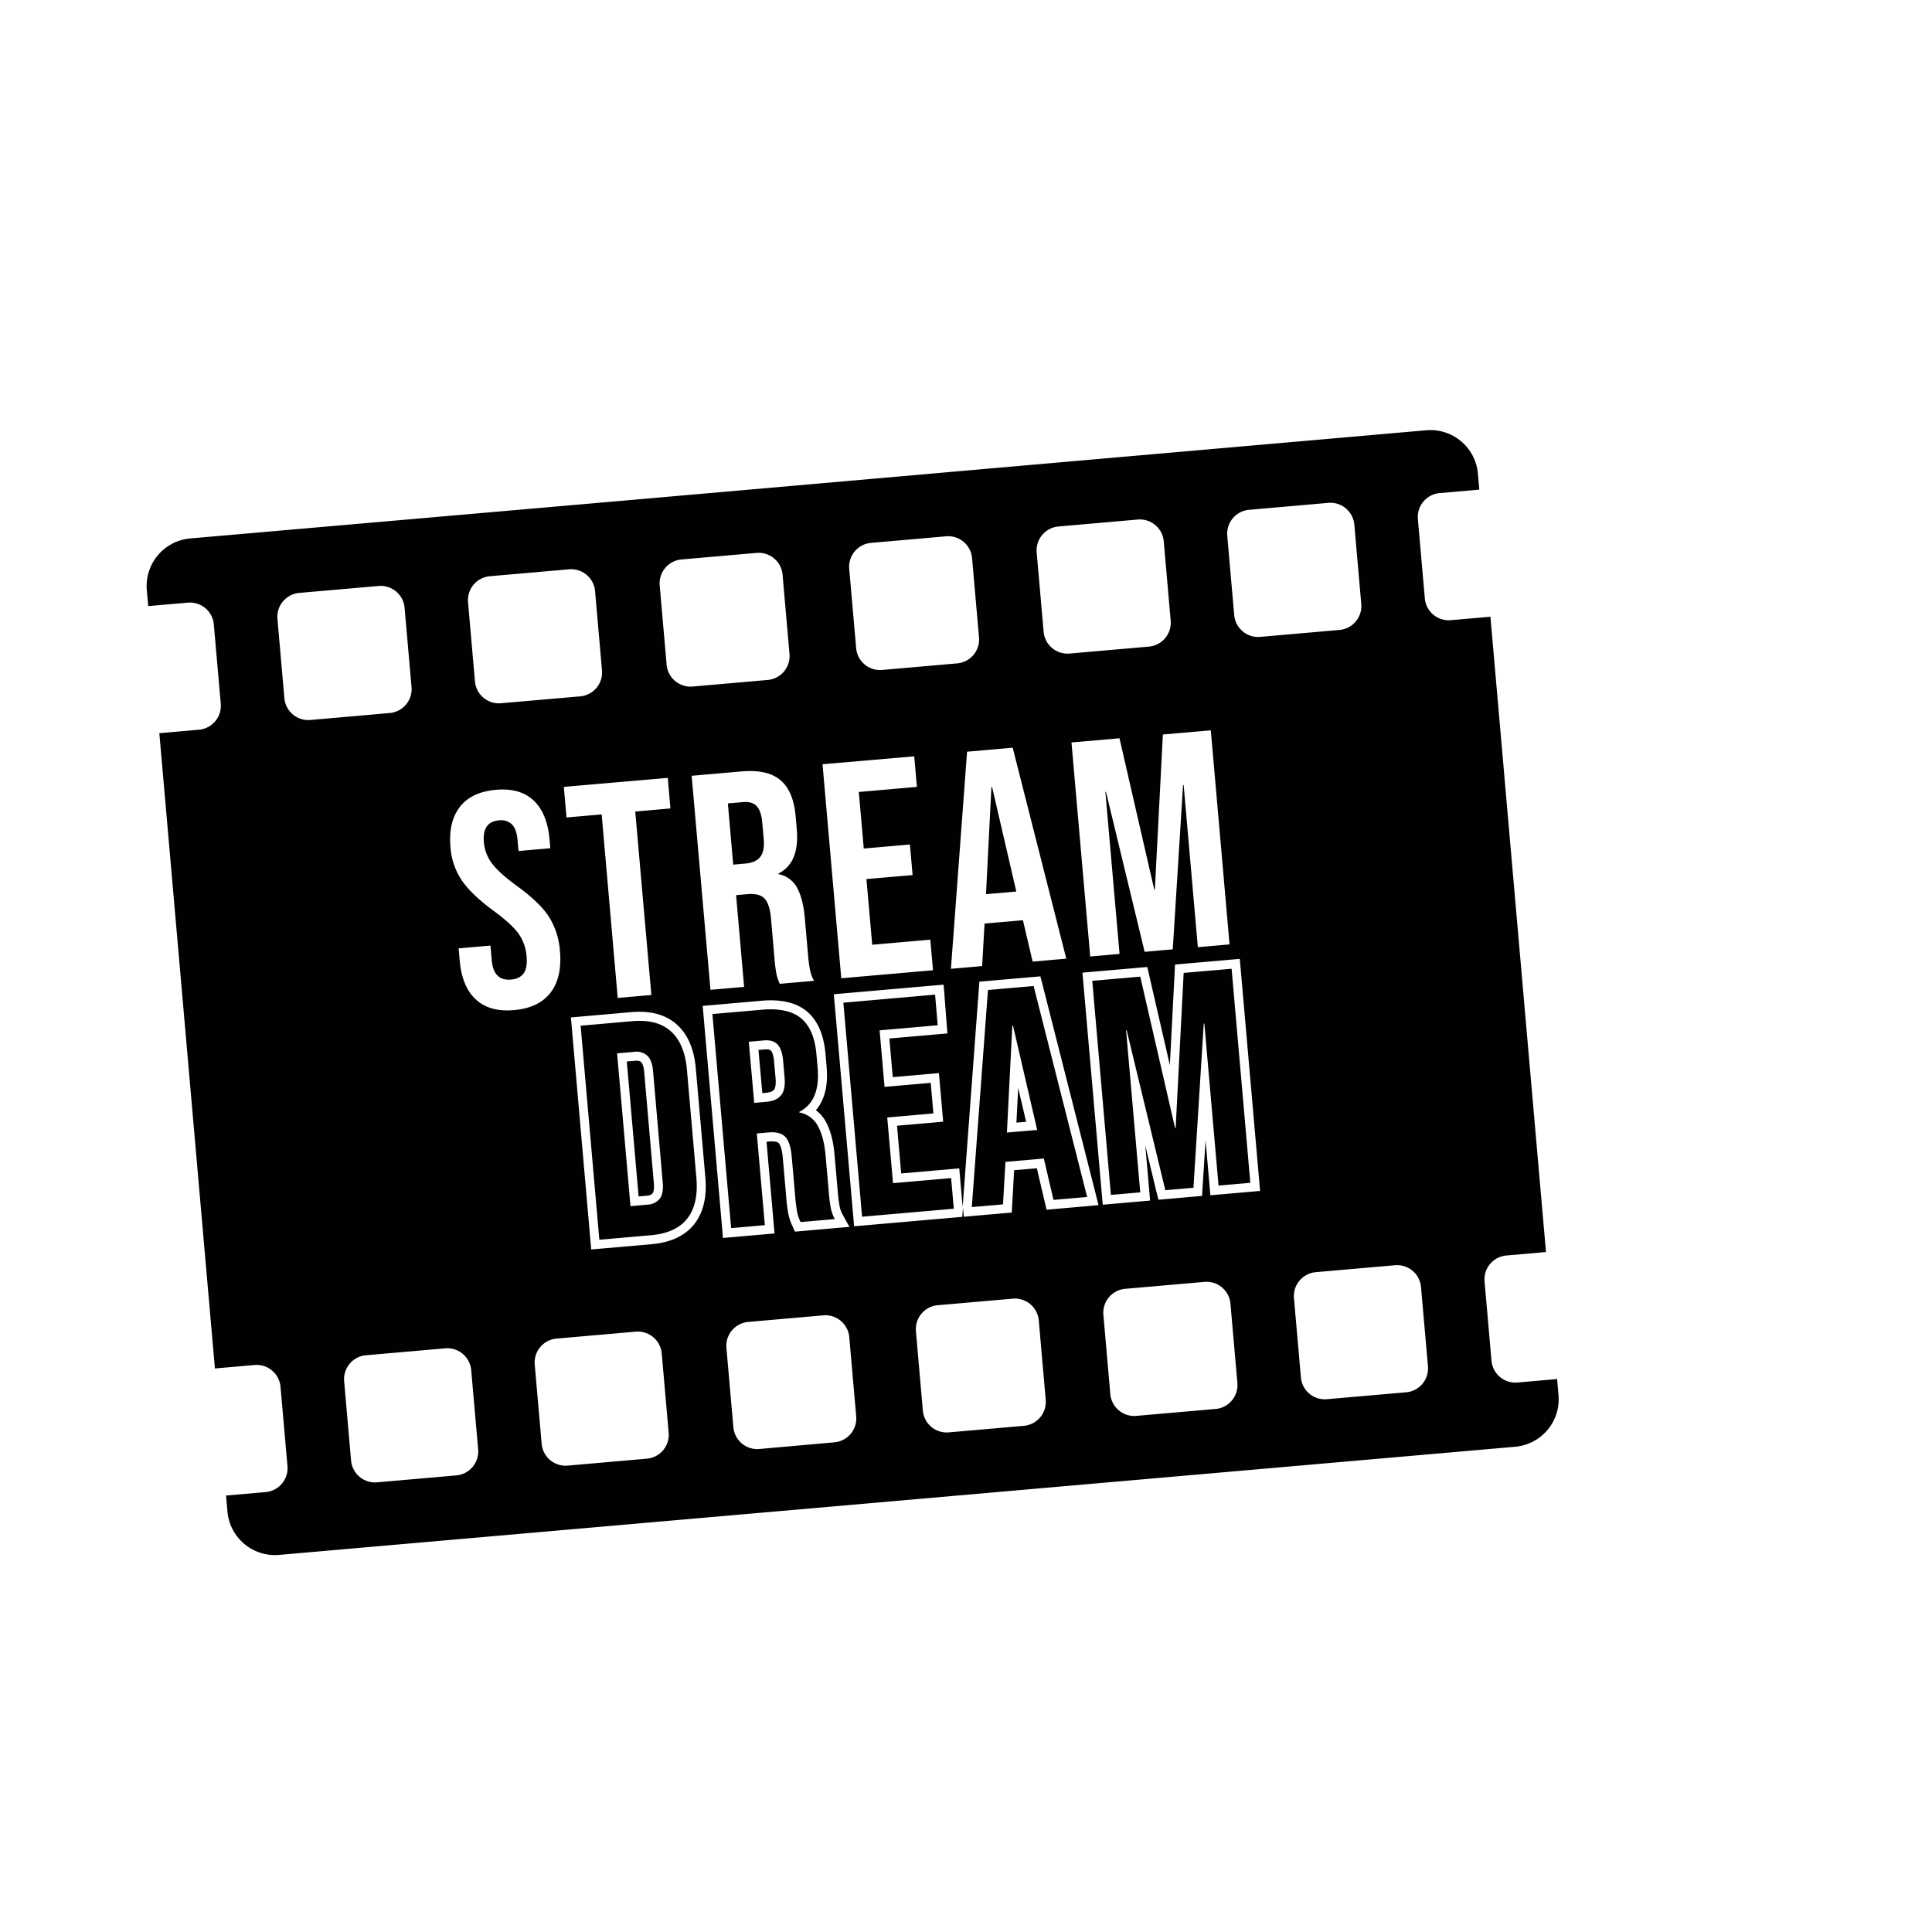 <svg id="Layer_1" data-name="Layer 1" xmlns="http://www.w3.org/2000/svg" viewBox="0 0 1000 1000"><defs><style>.cls-1{fill:#010101;}</style></defs><path class="cls-1" d="M513.51,407.4l-.32,0-2.8,55.43,15.66-1.37Zm0,0-.32,0-2.8,55.43,15.66-1.37ZM395.3,434.32l-.75-8.54q-.53-6-2.89-8.52c-1.58-1.67-3.91-2.37-7-2.1l-7.92.69,2.77,31.65,6.33-.55c3.48-.31,6-1.43,7.6-3.38S395.67,438.54,395.3,434.32ZM513.51,407.4l-.32,0-2.8,55.43,15.66-1.37ZM395.3,434.32l-.75-8.54q-.53-6-2.89-8.52c-1.58-1.67-3.91-2.37-7-2.1l-7.92.69,2.77,31.65,6.33-.55c3.48-.31,6-1.43,7.6-3.38S395.67,438.54,395.3,434.32ZM513.51,407.4l-.32,0-2.8,55.43,15.66-1.37Zm-175.1,205-5-57.61c-.32-3.61-1.26-4.74-1.53-5s-1-.92-3.2-.73l-4.21.37,6.11,69.8,4.2-.36c2.21-.2,2.8-1,3-1.28S338.73,616,338.41,612.4Zm0,0-5-57.61c-.32-3.61-1.26-4.74-1.53-5s-1-.92-3.2-.73l-4.21.37,6.11,69.8,4.2-.36c2.21-.2,2.8-1,3-1.28S338.73,616,338.41,612.4Zm0,0-5-57.61c-.32-3.61-1.26-4.74-1.53-5s-1-.92-3.2-.73l-4.21.37,6.11,69.8,4.2-.36c2.21-.2,2.8-1,3-1.28S338.73,616,338.41,612.4Zm0,0-5-57.61c-.32-3.61-1.26-4.74-1.53-5s-1-.92-3.2-.73l-4.21.37,6.11,69.8,4.2-.36c2.21-.2,2.8-1,3-1.28S338.73,616,338.41,612.4Zm0,0-5-57.61c-.32-3.61-1.26-4.74-1.53-5s-1-.92-3.2-.73l-4.21.37,6.11,69.8,4.2-.36c2.21-.2,2.8-1,3-1.28S338.73,616,338.41,612.4Zm0,0-5-57.61c-.32-3.61-1.26-4.74-1.53-5s-1-.92-3.2-.73l-4.21.37,6.11,69.8,4.2-.36c2.21-.2,2.8-1,3-1.28S338.73,616,338.41,612.4Zm22-2.72-4.9-56q-1.17-13.44-8.28-19.85t-20.07-5.26l-26.59,2.33,9.69,110.78,26.59-2.32q13-1.14,18.86-8.67T360.41,609.68ZM341.5,620.42a8.44,8.44,0,0,1-6.35,3.11l-8.86.77-6.93-79.13,8.87-.77a8.42,8.42,0,0,1,6.79,2c1.67,1.55,2.68,4.23,3,8l5,57.61Q343.56,617.69,341.5,620.42Zm-8.13-65.63c-.32-3.61-1.26-4.74-1.53-5s-1-.92-3.2-.73l-4.21.37,6.11,69.8,4.2-.36c2.21-.2,2.8-1,3-1.28s1-1.57.64-5.19Zm5,57.61-5-57.61c-.32-3.61-1.26-4.74-1.53-5s-1-.92-3.2-.73l-4.21.37,6.11,69.8,4.2-.36c2.21-.2,2.8-1,3-1.28S338.73,616,338.41,612.4Zm0,0-5-57.61c-.32-3.61-1.26-4.74-1.53-5s-1-.92-3.2-.73l-4.21.37,6.11,69.8,4.2-.36c2.21-.2,2.8-1,3-1.28S338.73,616,338.41,612.4Zm0,0-5-57.61c-.32-3.61-1.26-4.74-1.53-5s-1-.92-3.2-.73l-4.21.37,6.11,69.8,4.2-.36c2.21-.2,2.8-1,3-1.28S338.73,616,338.41,612.4Zm0,0-5-57.61c-.32-3.61-1.26-4.74-1.53-5s-1-.92-3.2-.73l-4.21.37,6.11,69.8,4.2-.36c2.21-.2,2.8-1,3-1.28S338.73,616,338.41,612.4Zm0,0-5-57.61c-.32-3.61-1.26-4.74-1.53-5s-1-.92-3.2-.73l-4.21.37,6.11,69.8,4.2-.36c2.21-.2,2.8-1,3-1.28S338.73,616,338.41,612.4Zm0,0-5-57.61c-.32-3.61-1.26-4.74-1.53-5s-1-.92-3.2-.73l-4.21.37,6.11,69.8,4.2-.36c2.21-.2,2.8-1,3-1.28S338.73,616,338.41,612.4ZM395.3,434.32l-.75-8.54q-.53-6-2.89-8.52c-1.58-1.67-3.91-2.37-7-2.1l-7.92.69,2.77,31.65,6.33-.55c3.48-.31,6-1.43,7.6-3.38S395.67,438.54,395.3,434.32ZM513.51,407.4l-.32,0-2.8,55.43,15.66-1.37Zm-175.1,205-5-57.61c-.32-3.61-1.26-4.74-1.53-5s-1-.92-3.2-.73l-4.21.37,6.11,69.8,4.2-.36c2.21-.2,2.8-1,3-1.28S338.73,616,338.41,612.4Zm0,0-5-57.61c-.32-3.61-1.26-4.74-1.53-5s-1-.92-3.2-.73l-4.21.37,6.11,69.8,4.2-.36c2.21-.2,2.8-1,3-1.28S338.73,616,338.41,612.4Zm0,0-5-57.61c-.32-3.61-1.26-4.74-1.53-5s-1-.92-3.2-.73l-4.21.37,6.11,69.8,4.2-.36c2.21-.2,2.8-1,3-1.28S338.73,616,338.41,612.4Zm0,0-5-57.61c-.32-3.61-1.26-4.74-1.53-5s-1-.92-3.2-.73l-4.21.37,6.11,69.8,4.2-.36c2.21-.2,2.8-1,3-1.28S338.73,616,338.41,612.4Zm0,0-5-57.61c-.32-3.61-1.26-4.74-1.53-5s-1-.92-3.2-.73l-4.21.37,6.11,69.8,4.2-.36c2.21-.2,2.8-1,3-1.28S338.73,616,338.41,612.4Zm0,0-5-57.61c-.32-3.61-1.26-4.74-1.53-5s-1-.92-3.2-.73l-4.21.37,6.11,69.8,4.2-.36c2.21-.2,2.8-1,3-1.28S338.73,616,338.41,612.4Zm22-2.72-4.9-56q-1.17-13.44-8.28-19.85t-20.07-5.26l-26.59,2.33,9.69,110.78,26.59-2.32q13-1.14,18.86-8.67T360.41,609.68ZM341.5,620.42a8.44,8.44,0,0,1-6.35,3.11l-8.86.77-6.93-79.13,8.87-.77a8.42,8.42,0,0,1,6.79,2c1.67,1.55,2.68,4.23,3,8l5,57.61Q343.56,617.69,341.5,620.42Zm-8.13-65.63c-.32-3.61-1.26-4.74-1.53-5s-1-.92-3.2-.73l-4.21.37,6.11,69.8,4.2-.36c2.21-.2,2.8-1,3-1.28s1-1.57.64-5.19Zm5,57.61-5-57.61c-.32-3.61-1.26-4.74-1.53-5s-1-.92-3.2-.73l-4.21.37,6.11,69.8,4.2-.36c2.21-.2,2.8-1,3-1.28S338.73,616,338.41,612.4Zm0,0-5-57.61c-.32-3.61-1.26-4.74-1.53-5s-1-.92-3.2-.73l-4.21.37,6.11,69.8,4.2-.36c2.21-.2,2.8-1,3-1.28S338.73,616,338.41,612.4Zm0,0-5-57.61c-.32-3.61-1.26-4.74-1.53-5s-1-.92-3.2-.73l-4.21.37,6.11,69.8,4.2-.36c2.21-.2,2.8-1,3-1.28S338.73,616,338.41,612.4Zm0,0-5-57.61c-.32-3.61-1.26-4.74-1.53-5s-1-.92-3.2-.73l-4.21.37,6.11,69.8,4.2-.36c2.21-.2,2.8-1,3-1.28S338.73,616,338.41,612.4Zm0,0-5-57.61c-.32-3.61-1.26-4.74-1.53-5s-1-.92-3.2-.73l-4.21.37,6.11,69.8,4.2-.36c2.21-.2,2.8-1,3-1.28S338.73,616,338.41,612.4Zm0,0-5-57.61c-.32-3.61-1.26-4.74-1.53-5s-1-.92-3.2-.73l-4.21.37,6.11,69.8,4.2-.36c2.21-.2,2.8-1,3-1.28S338.73,616,338.41,612.4ZM395.3,434.32l-.75-8.54q-.53-6-2.89-8.52c-1.58-1.67-3.91-2.37-7-2.1l-7.92.69,2.77,31.65,6.33-.55c3.48-.31,6-1.43,7.6-3.38S395.67,438.54,395.3,434.32ZM513.51,407.4l-.32,0-2.8,55.43,15.66-1.37Zm-175.1,205-5-57.61c-.32-3.61-1.26-4.74-1.53-5s-1-.92-3.2-.73l-4.21.37,6.11,69.8,4.2-.36c2.21-.2,2.8-1,3-1.28S338.73,616,338.41,612.4Zm0,0-5-57.61c-.32-3.61-1.26-4.74-1.53-5s-1-.92-3.2-.73l-4.21.37,6.11,69.8,4.2-.36c2.21-.2,2.8-1,3-1.28S338.73,616,338.41,612.4Zm0,0-5-57.61c-.32-3.61-1.26-4.74-1.53-5s-1-.92-3.2-.73l-4.21.37,6.11,69.8,4.2-.36c2.21-.2,2.8-1,3-1.28S338.73,616,338.41,612.4Zm0,0-5-57.61c-.32-3.61-1.26-4.74-1.53-5s-1-.92-3.2-.73l-4.21.37,6.11,69.8,4.2-.36c2.21-.2,2.8-1,3-1.28S338.73,616,338.41,612.4Zm0,0-5-57.61c-.32-3.61-1.26-4.74-1.53-5s-1-.92-3.2-.73l-4.21.37,6.11,69.8,4.2-.36c2.21-.2,2.8-1,3-1.28S338.73,616,338.41,612.4Zm0,0-5-57.61c-.32-3.61-1.26-4.74-1.53-5s-1-.92-3.2-.73l-4.21.37,6.11,69.8,4.2-.36c2.21-.2,2.8-1,3-1.28S338.73,616,338.41,612.4Zm22-2.72-4.9-56q-1.17-13.44-8.28-19.85t-20.07-5.26l-26.59,2.33,9.69,110.78,26.59-2.32q13-1.14,18.86-8.67T360.41,609.68ZM341.5,620.42a8.44,8.44,0,0,1-6.35,3.11l-8.86.77-6.93-79.13,8.87-.77a8.42,8.42,0,0,1,6.79,2c1.67,1.55,2.68,4.23,3,8l5,57.61Q343.56,617.69,341.5,620.42Zm-8.13-65.63c-.32-3.61-1.26-4.74-1.53-5s-1-.92-3.2-.73l-4.21.37,6.11,69.8,4.2-.36c2.21-.2,2.8-1,3-1.28s1-1.57.64-5.19Zm5,57.61-5-57.61c-.32-3.61-1.26-4.74-1.53-5s-1-.92-3.2-.73l-4.21.37,6.11,69.8,4.2-.36c2.21-.2,2.8-1,3-1.28S338.73,616,338.41,612.4Zm0,0-5-57.61c-.32-3.61-1.26-4.74-1.53-5s-1-.92-3.2-.73l-4.21.37,6.11,69.8,4.2-.36c2.21-.2,2.8-1,3-1.28S338.73,616,338.41,612.4Zm0,0-5-57.61c-.32-3.61-1.26-4.74-1.53-5s-1-.92-3.2-.73l-4.21.37,6.11,69.8,4.2-.36c2.21-.2,2.8-1,3-1.28S338.73,616,338.41,612.4Zm0,0-5-57.61c-.32-3.61-1.26-4.74-1.53-5s-1-.92-3.2-.73l-4.21.37,6.11,69.8,4.2-.36c2.21-.2,2.8-1,3-1.28S338.73,616,338.41,612.4ZM395.3,434.32l-.75-8.54q-.53-6-2.89-8.52c-1.58-1.67-3.91-2.37-7-2.1l-7.92.69,2.77,31.65,6.33-.55c3.48-.31,6-1.43,7.6-3.38S395.67,438.54,395.3,434.32Zm6.13,123.77-.75-8.55c-.35-4.07-1.34-5.4-1.63-5.71-.54-.57-1.6-.79-3.15-.65l-3.26.28,2,22.33,1.67-.15c2.15-.19,3.63-.75,4.37-1.67C401,563.54,401.78,562.1,401.43,558.09ZM513.51,407.4l-.32,0-2.8,55.43,15.66-1.37Zm-175.1,205-5-57.61c-.32-3.61-1.26-4.74-1.53-5s-1-.92-3.2-.73l-4.21.37,6.11,69.8,4.2-.36c2.21-.2,2.8-1,3-1.28S338.73,616,338.41,612.4Zm0,0-5-57.61c-.32-3.61-1.26-4.74-1.53-5s-1-.92-3.2-.73l-4.21.37,6.11,69.8,4.2-.36c2.21-.2,2.8-1,3-1.28S338.73,616,338.41,612.4Zm0,0-5-57.61c-.32-3.61-1.26-4.74-1.53-5s-1-.92-3.2-.73l-4.21.37,6.11,69.8,4.2-.36c2.21-.2,2.8-1,3-1.28S338.73,616,338.41,612.4Zm0,0-5-57.61c-.32-3.61-1.26-4.74-1.53-5s-1-.92-3.2-.73l-4.21.37,6.11,69.8,4.2-.36c2.21-.2,2.8-1,3-1.28S338.73,616,338.41,612.4Zm22-2.72-4.9-56q-1.17-13.44-8.28-19.85t-20.07-5.26l-26.59,2.33,9.69,110.78,26.59-2.32q13-1.14,18.86-8.67T360.41,609.68ZM341.5,620.42a8.44,8.44,0,0,1-6.35,3.11l-8.86.77-6.93-79.13,8.87-.77a8.42,8.42,0,0,1,6.79,2c1.67,1.55,2.68,4.23,3,8l5,57.61Q343.56,617.69,341.5,620.42Zm-8.13-65.63c-.32-3.61-1.26-4.74-1.53-5s-1-.92-3.2-.73l-4.21.37,6.11,69.8,4.2-.36c2.21-.2,2.8-1,3-1.28s1-1.57.64-5.19Zm5,57.61-5-57.61c-.32-3.61-1.26-4.74-1.53-5s-1-.92-3.2-.73l-4.21.37,6.11,69.8,4.2-.36c2.21-.2,2.8-1,3-1.28S338.73,616,338.41,612.4Zm0,0-5-57.61c-.32-3.61-1.26-4.74-1.53-5s-1-.92-3.2-.73l-4.21.37,6.11,69.8,4.2-.36c2.21-.2,2.8-1,3-1.28S338.73,616,338.41,612.4Zm0,0-5-57.61c-.32-3.61-1.26-4.74-1.53-5s-1-.92-3.2-.73l-4.21.37,6.11,69.8,4.2-.36c2.21-.2,2.8-1,3-1.28S338.73,616,338.41,612.4Zm0,0-5-57.61c-.32-3.61-1.26-4.74-1.53-5s-1-.92-3.2-.73l-4.21.37,6.11,69.8,4.2-.36c2.21-.2,2.8-1,3-1.28S338.73,616,338.41,612.4ZM395.3,434.32l-.75-8.54q-.53-6-2.89-8.52c-1.58-1.67-3.91-2.37-7-2.1l-7.92.69,2.77,31.65,6.33-.55c3.48-.31,6-1.43,7.6-3.38S395.67,438.54,395.3,434.32ZM513.51,407.4l-.32,0-2.8,55.43,15.66-1.37ZM401.43,558.09l-.75-8.55c-.35-4.07-1.34-5.4-1.63-5.71-.54-.57-1.6-.79-3.15-.65l-3.26.28,2,22.33,1.67-.15c2.15-.19,3.63-.75,4.37-1.67C401,563.54,401.78,562.1,401.43,558.09Zm-63,54.31-5-57.61c-.32-3.61-1.26-4.74-1.53-5s-1-.92-3.2-.73l-4.21.37,6.11,69.8,4.2-.36c2.21-.2,2.8-1,3-1.28S338.73,616,338.41,612.4Zm0,0-5-57.61c-.32-3.61-1.26-4.74-1.53-5s-1-.92-3.2-.73l-4.21.37,6.11,69.8,4.2-.36c2.21-.2,2.8-1,3-1.28S338.73,616,338.41,612.4Zm0,0-5-57.61c-.32-3.61-1.26-4.74-1.53-5s-1-.92-3.2-.73l-4.21.37,6.11,69.8,4.2-.36c2.21-.2,2.8-1,3-1.28S338.73,616,338.41,612.4Zm0,0-5-57.61c-.32-3.61-1.26-4.74-1.53-5s-1-.92-3.2-.73l-4.21.37,6.11,69.8,4.2-.36c2.21-.2,2.8-1,3-1.28S338.73,616,338.41,612.4Zm22-2.72-4.9-56q-1.17-13.44-8.28-19.85t-20.07-5.26l-26.59,2.33,9.69,110.78,26.59-2.32q13-1.14,18.86-8.67T360.41,609.68ZM341.5,620.42a8.44,8.44,0,0,1-6.35,3.11l-8.86.77-6.93-79.13,8.87-.77a8.42,8.42,0,0,1,6.79,2c1.67,1.55,2.68,4.23,3,8l5,57.61Q343.56,617.69,341.5,620.42Zm-8.13-65.63c-.32-3.61-1.26-4.74-1.53-5s-1-.92-3.2-.73l-4.21.37,6.11,69.8,4.2-.36c2.21-.2,2.8-1,3-1.28s1-1.57.64-5.19Zm5,57.61-5-57.61c-.32-3.61-1.26-4.74-1.53-5s-1-.92-3.2-.73l-4.21.37,6.11,69.8,4.2-.36c2.21-.2,2.8-1,3-1.28S338.73,616,338.41,612.4Zm0,0-5-57.61c-.32-3.61-1.26-4.74-1.53-5s-1-.92-3.2-.73l-4.21.37,6.11,69.8,4.2-.36c2.21-.2,2.8-1,3-1.28S338.73,616,338.41,612.4ZM395.3,434.32l-.75-8.54q-.53-6-2.89-8.52c-1.58-1.67-3.91-2.37-7-2.1l-7.92.69,2.77,31.65,6.33-.55c3.48-.31,6-1.43,7.6-3.38S395.67,438.54,395.3,434.32Zm6.13,123.77-.75-8.55c-.35-4.07-1.34-5.4-1.63-5.71-.54-.57-1.6-.79-3.15-.65l-3.26.28,2,22.33,1.67-.15c2.15-.19,3.63-.75,4.37-1.67C401,563.54,401.78,562.1,401.43,558.09Zm0,0-.75-8.55c-.35-4.07-1.34-5.4-1.63-5.71-.54-.57-1.6-.79-3.15-.65l-3.26.28,2,22.33,1.67-.15c2.15-.19,3.63-.75,4.37-1.67C401,563.54,401.78,562.1,401.43,558.09Zm0,0-.75-8.55c-.35-4.07-1.34-5.4-1.63-5.71-.54-.57-1.6-.79-3.15-.65l-3.26.28,2,22.33,1.67-.15c2.15-.19,3.63-.75,4.37-1.67C401,563.54,401.78,562.1,401.43,558.09Zm0,0-.75-8.55c-.35-4.07-1.34-5.4-1.63-5.71-.54-.57-1.6-.79-3.15-.65l-3.26.28,2,22.33,1.67-.15c2.15-.19,3.63-.75,4.37-1.67C401,563.54,401.78,562.1,401.43,558.09ZM430,625.35a73.08,73.08,0,0,1-1-7.64l-1.7-19.47q-.87-9.81-4-15.44a13.65,13.65,0,0,0-9.62-7l0-.32q11-5.58,9.48-22.84l-.6-6.8q-1.12-13-7.85-18.69t-20.17-4.53l-25.8,2.25,9.69,110.79,17.41-1.53-4.15-47.48,6-.52q6-.52,8.73,2.26t3.38,10.39l1.78,20.26a76.37,76.37,0,0,0,1.06,8.52,25.39,25.39,0,0,0,1.71,4.95L432.12,631A19.16,19.16,0,0,1,430,625.35Zm-25.77-58.42q-2.37,2.93-7.6,3.37l-6.33.56-2.77-31.65,7.92-.7q4.59-.39,7,2.11c1.58,1.67,2.55,4.5,2.9,8.51l.74,8.55Q406.65,564,404.27,566.93Zm-3.59-17.39c-.35-4.07-1.34-5.4-1.63-5.71-.54-.57-1.6-.79-3.15-.65l-3.26.28,2,22.33,1.67-.15c2.15-.19,3.63-.75,4.37-1.67.36-.43,1.14-1.87.79-5.88Zm.75,8.55-.75-8.55c-.35-4.07-1.34-5.4-1.63-5.71-.54-.57-1.6-.79-3.15-.65l-3.26.28,2,22.33,1.67-.15c2.15-.19,3.63-.75,4.37-1.67C401,563.54,401.78,562.1,401.43,558.09Zm0,0-.75-8.55c-.35-4.07-1.34-5.4-1.63-5.71-.54-.57-1.6-.79-3.15-.65l-3.26.28,2,22.33,1.67-.15c2.15-.19,3.63-.75,4.37-1.67C401,563.54,401.78,562.1,401.43,558.09Zm90.87,51.69-30.07,2.63-3-34,23.89-2.09-1.38-15.82-23.9,2.09-2.56-29.28,30.07-2.63L484,514.82,436.52,519l9.69,110.78,47.48-4.15ZM513.51,407.4l-.32,0-2.8,55.43,15.66-1.37ZM492.3,609.78l-30.07,2.63-3-34,23.89-2.09-1.38-15.82-23.9,2.09-2.56-29.28,30.07-2.63L484,514.82,436.52,519l9.69,110.78,47.48-4.15Zm-90.87-51.69-.75-8.55c-.35-4.07-1.34-5.4-1.63-5.71-.54-.57-1.6-.79-3.15-.65l-3.26.28,2,22.33,1.67-.15c2.15-.19,3.63-.75,4.37-1.67C401,563.54,401.78,562.1,401.43,558.09Zm0,0-.75-8.55c-.35-4.07-1.34-5.4-1.63-5.71-.54-.57-1.6-.79-3.15-.65l-3.26.28,2,22.33,1.67-.15c2.15-.19,3.63-.75,4.37-1.67C401,563.54,401.78,562.1,401.43,558.09ZM430,625.35a73.08,73.08,0,0,1-1-7.64l-1.7-19.47q-.87-9.81-4-15.44a13.65,13.65,0,0,0-9.62-7l0-.32q11-5.58,9.48-22.84l-.6-6.8q-1.12-13-7.85-18.69t-20.17-4.53l-25.8,2.25,9.69,110.79,17.41-1.53-4.15-47.48,6-.52q6-.52,8.73,2.26t3.38,10.39l1.78,20.26a76.37,76.37,0,0,0,1.06,8.52,25.39,25.39,0,0,0,1.71,4.95L432.12,631A19.16,19.16,0,0,1,430,625.35Zm-25.77-58.42q-2.37,2.93-7.6,3.37l-6.33.56-2.77-31.65,7.92-.7q4.59-.39,7,2.11c1.58,1.67,2.55,4.5,2.9,8.51l.74,8.55Q406.65,564,404.27,566.93Zm-3.59-17.39c-.35-4.07-1.34-5.4-1.63-5.71-.54-.57-1.6-.79-3.15-.65l-3.26.28,2,22.33,1.67-.15c2.15-.19,3.63-.75,4.37-1.67.36-.43,1.14-1.87.79-5.88Zm.75,8.55-.75-8.55c-.35-4.07-1.34-5.4-1.63-5.71-.54-.57-1.6-.79-3.15-.65l-3.26.28,2,22.33,1.67-.15c2.15-.19,3.63-.75,4.37-1.67C401,563.54,401.78,562.1,401.43,558.09Zm0,0-.75-8.55c-.35-4.07-1.34-5.4-1.63-5.71-.54-.57-1.6-.79-3.15-.65l-3.26.28,2,22.33,1.67-.15c2.15-.19,3.63-.75,4.37-1.67C401,563.54,401.78,562.1,401.43,558.09Zm-63,54.31-5-57.61c-.32-3.61-1.26-4.74-1.53-5s-1-.92-3.2-.73l-4.21.37,6.11,69.8,4.2-.36c2.21-.2,2.8-1,3-1.28S338.73,616,338.41,612.4Zm0,0-5-57.61c-.32-3.61-1.26-4.74-1.53-5s-1-.92-3.2-.73l-4.21.37,6.11,69.8,4.2-.36c2.21-.2,2.8-1,3-1.28S338.73,616,338.41,612.4Zm22-2.72-4.9-56q-1.17-13.44-8.28-19.85t-20.07-5.26l-26.59,2.33,9.69,110.78,26.59-2.32q13-1.14,18.86-8.67T360.41,609.68ZM341.5,620.42a8.44,8.44,0,0,1-6.35,3.11l-8.86.77-6.93-79.13,8.87-.77a8.42,8.42,0,0,1,6.79,2c1.67,1.55,2.68,4.23,3,8l5,57.61Q343.56,617.69,341.5,620.42Zm-8.13-65.63c-.32-3.61-1.26-4.74-1.53-5s-1-.92-3.2-.73l-4.21.37,6.11,69.8,4.2-.36c2.21-.2,2.8-1,3-1.28s1-1.57.64-5.19Zm5,57.61-5-57.61c-.32-3.61-1.26-4.74-1.53-5s-1-.92-3.2-.73l-4.21.37,6.11,69.8,4.2-.36c2.21-.2,2.8-1,3-1.28S338.73,616,338.41,612.4Zm0,0-5-57.61c-.32-3.61-1.26-4.74-1.53-5s-1-.92-3.2-.73l-4.21.37,6.11,69.8,4.2-.36c2.21-.2,2.8-1,3-1.28S338.73,616,338.41,612.4ZM395.3,434.32l-.75-8.54q-.53-6-2.89-8.52c-1.58-1.67-3.91-2.37-7-2.1l-7.92.69,2.77,31.65,6.33-.55c3.48-.31,6-1.43,7.6-3.38S395.67,438.54,395.3,434.32ZM513.51,407.4l-.32,0-2.8,55.43,15.66-1.37Zm-175.1,205-5-57.61c-.32-3.61-1.26-4.74-1.53-5s-1-.92-3.2-.73l-4.21.37,6.11,69.8,4.2-.36c2.21-.2,2.8-1,3-1.28S338.73,616,338.41,612.4Zm0,0-5-57.61c-.32-3.61-1.26-4.74-1.53-5s-1-.92-3.2-.73l-4.21.37,6.11,69.8,4.2-.36c2.21-.2,2.8-1,3-1.28S338.73,616,338.41,612.4Zm22-2.72-4.9-56q-1.17-13.44-8.28-19.85t-20.07-5.26l-26.59,2.33,9.69,110.78,26.59-2.32q13-1.14,18.86-8.67T360.41,609.68ZM341.5,620.42a8.44,8.44,0,0,1-6.35,3.11l-8.86.77-6.93-79.13,8.87-.77a8.42,8.42,0,0,1,6.79,2c1.67,1.55,2.68,4.23,3,8l5,57.61Q343.56,617.69,341.5,620.42Zm-8.13-65.63c-.32-3.61-1.26-4.74-1.53-5s-1-.92-3.2-.73l-4.21.37,6.11,69.8,4.2-.36c2.21-.2,2.8-1,3-1.28s1-1.57.64-5.19ZM395.3,434.32l-.75-8.54q-.53-6-2.89-8.52c-1.58-1.67-3.91-2.37-7-2.1l-7.92.69,2.77,31.65,6.33-.55c3.48-.31,6-1.43,7.6-3.38S395.67,438.54,395.3,434.32Zm6.13,123.77-.75-8.55c-.35-4.07-1.34-5.4-1.63-5.71-.54-.57-1.6-.79-3.15-.65l-3.26.28,2,22.33,1.67-.15c2.15-.19,3.63-.75,4.37-1.67C401,563.54,401.78,562.1,401.43,558.09Zm0,0-.75-8.55c-.35-4.07-1.34-5.4-1.63-5.71-.54-.57-1.6-.79-3.15-.65l-3.26.28,2,22.33,1.67-.15c2.15-.19,3.63-.75,4.37-1.67C401,563.54,401.78,562.1,401.43,558.09ZM430,625.35a73.08,73.08,0,0,1-1-7.64l-1.7-19.47q-.87-9.81-4-15.44a13.65,13.65,0,0,0-9.62-7l0-.32q11-5.58,9.48-22.84l-.6-6.8q-1.12-13-7.85-18.69t-20.17-4.53l-25.8,2.25,9.69,110.79,17.41-1.53-4.15-47.48,6-.52q6-.52,8.73,2.26t3.38,10.39l1.78,20.26a76.37,76.37,0,0,0,1.06,8.52,25.39,25.39,0,0,0,1.71,4.95L432.12,631A19.16,19.16,0,0,1,430,625.35Zm-25.77-58.42q-2.37,2.93-7.6,3.37l-6.33.56-2.77-31.65,7.92-.7q4.59-.39,7,2.11c1.58,1.67,2.55,4.5,2.9,8.51l.74,8.55Q406.65,564,404.27,566.93Zm-3.59-17.39c-.35-4.07-1.34-5.4-1.63-5.71-.54-.57-1.6-.79-3.15-.65l-3.26.28,2,22.33,1.67-.15c2.15-.19,3.63-.75,4.37-1.67.36-.43,1.14-1.87.79-5.88Zm91.62,60.24-30.07,2.63-3-34,23.89-2.09-1.38-15.82-23.9,2.09-2.56-29.28,30.07-2.63L484,514.82,436.52,519l9.69,110.78,47.48-4.15ZM513.51,407.4l-.32,0-2.8,55.43,15.66-1.37ZM527,563.22l-.91,17.85,5-.43Zm0,0-.91,17.85,5-.43Zm35.66,56.35L535,510.36l-23.59,2.07L503,624.79l16.15-1.41,1.27-22,19.78-1.73,0-.32,5.09,21.72ZM521.18,586.2l2.8-55.42.32,0,12.55,54.08Zm5.85-23-.91,17.85,5-.43Zm35.66,56.35L535,510.36l-23.59,2.07L503,624.79l16.15-1.41,1.27-22,19.78-1.73,0-.32,5.09,21.72ZM521.18,586.2l2.8-55.42.32,0,12.55,54.08Zm5.85-23-.91,17.85,5-.43Zm-64.8,49.19-3-34,23.89-2.09-1.38-15.82-23.9,2.09-2.56-29.28,30.07-2.63L484,514.82,436.52,519l9.69,110.78,47.48-4.15-1.39-15.83ZM430,625.35a73.08,73.08,0,0,1-1-7.64l-1.7-19.47q-.87-9.81-4-15.44a13.65,13.65,0,0,0-9.62-7l0-.32q11-5.58,9.48-22.84l-.6-6.8q-1.12-13-7.85-18.69t-20.17-4.53l-25.8,2.25,9.69,110.79,17.41-1.53-4.15-47.48,6-.52q6-.52,8.73,2.26t3.38,10.39l1.78,20.26a76.37,76.37,0,0,0,1.06,8.52,25.39,25.39,0,0,0,1.71,4.95L432.12,631A19.16,19.16,0,0,1,430,625.35Zm-25.77-58.42q-2.37,2.93-7.6,3.37l-6.33.56-2.77-31.65,7.92-.7q4.59-.39,7,2.11c1.58,1.67,2.55,4.5,2.9,8.51l.74,8.55Q406.65,564,404.27,566.93Zm-3.59-17.39c-.35-4.07-1.34-5.4-1.63-5.71-.54-.57-1.6-.79-3.15-.65l-3.26.28,2,22.33,1.67-.15c2.15-.19,3.63-.75,4.37-1.67.36-.43,1.14-1.87.79-5.88Zm-40.27,60.14-4.9-56q-1.17-13.44-8.28-19.85t-20.07-5.26l-26.59,2.33,9.69,110.78,26.59-2.32q13-1.14,18.86-8.67T360.41,609.68ZM341.5,620.42a8.44,8.44,0,0,1-6.35,3.11l-8.86.77-6.93-79.13,8.87-.77a8.42,8.42,0,0,1,6.79,2c1.67,1.55,2.68,4.23,3,8l5,57.61Q343.56,617.69,341.5,620.42Zm-8.13-65.63c-.32-3.61-1.26-4.74-1.53-5s-1-.92-3.2-.73l-4.21.37,6.11,69.8,4.2-.36c2.21-.2,2.8-1,3-1.28s1-1.57.64-5.19ZM395.3,434.32l-.75-8.54q-.53-6-2.89-8.52c-1.58-1.67-3.91-2.37-7-2.1l-7.92.69,2.77,31.65,6.33-.55c3.48-.31,6-1.43,7.6-3.38S395.67,438.54,395.3,434.32ZM513.51,407.4l-.32,0-2.8,55.43,15.66-1.37ZM806.68,722l-.72-8.21-20.55,1.79A12.4,12.4,0,0,1,772,704.35l-3.6-41.09a12.41,12.41,0,0,1,11.24-13.41l20.56-1.8L771.44,319.22,750.89,321a12.41,12.41,0,0,1-13.4-11.26l-3.6-41.1a12.41,12.41,0,0,1,11.24-13.41l20.56-1.8-.72-8.22a24.7,24.7,0,0,0-26.82-22.5L512.48,242.48,324.21,259,98.54,278.69A24.7,24.7,0,0,0,76,305.51l.72,8.21,20.55-1.79a12.4,12.4,0,0,1,13.4,11.26l3.6,41.09a12.41,12.41,0,0,1-11.24,13.41l-20.56,1.8,28.77,328.83,20.55-1.8a12.41,12.41,0,0,1,13.4,11.26l3.6,41.1a12.41,12.41,0,0,1-11.24,13.41L117,774.09l.72,8.22a24.7,24.7,0,0,0,26.82,22.5l225.67-19.75,188.27-16.47,225.67-19.74A24.7,24.7,0,0,0,806.68,722ZM646.49,263.88l41.09-3.6A12.43,12.43,0,0,1,701,271.54l3.59,41.1a12.41,12.41,0,0,1-11.25,13.41l-41.1,3.6a12.42,12.42,0,0,1-13.41-11.26l-3.6-41.09A12.43,12.43,0,0,1,646.49,263.88ZM636.41,488.82,620,490.26l-7.34-83.88-.32,0-5.32,85-14.56,1.27-20-82.77-.32,0,7.34,83.87-15.19,1.33-9.69-110.78,24.84-2.17,18,78.32.32,0,4.14-80.26L626.71,378ZM547.84,272.51l41.1-3.6a12.42,12.42,0,0,1,13.41,11.26l3.6,41.1a12.42,12.42,0,0,1-11.26,13.41l-41.09,3.6A12.43,12.43,0,0,1,540.18,327l-3.6-41.09A12.43,12.43,0,0,1,547.84,272.51ZM524.16,387l27.74,109.2-17.41,1.53L529.4,476l0,.31-19.79,1.73-1.26,22-16.15,1.41,8.35-112.36ZM450.79,281l38.94-3.41a12.42,12.42,0,0,1,13.41,11.26l3.6,41.1a12.42,12.42,0,0,1-11.26,13.41l-38.93,3.41a12.41,12.41,0,0,1-13.4-11.26l-3.6-41.09A12.42,12.42,0,0,1,450.79,281ZM473.2,391.47l1.39,15.82-30.07,2.63,2.56,29.28,23.9-2.09,1.38,15.83L448.46,455l3,34,30.07-2.63,1.39,15.83-47.48,4.15-9.7-110.78Zm-60.79,37.85q1.5,17.25-9.49,22.84l0,.31a13.65,13.65,0,0,1,9.62,7q3.12,5.64,4,15.44l1.71,19.47a73.36,73.36,0,0,0,1,7.65,19.68,19.68,0,0,0,2.09,5.64l-17.72,1.55a25.47,25.47,0,0,1-1.71-5,75.73,75.73,0,0,1-1.07-8.51l-1.77-20.26q-.66-7.6-3.38-10.39T387,462.8l-6,.53,4.15,47.48-17.41,1.52L358,401.55l25.8-2.26q13.44-1.17,20.17,4.53t7.85,18.69ZM352.72,289.58l38.93-3.4a12.41,12.41,0,0,1,13.4,11.25l3.59,41.1a12.4,12.4,0,0,1-11.24,13.41l-38.93,3.41a12.44,12.44,0,0,1-13.42-11.26L341.46,303A12.43,12.43,0,0,1,352.72,289.58Zm-7.07,113.05L347,418.45l-18.2,1.6L337.14,515l-17.41,1.53-8.31-95-18.2,1.59-1.38-15.83ZM253.51,298.26l41.09-3.59A12.42,12.42,0,0,1,308,305.92l3.59,41.1a12.41,12.41,0,0,1-11.26,13.41L259.26,364a12.44,12.44,0,0,1-13.42-11.26l-3.59-41.09A12.42,12.42,0,0,1,253.51,298.26ZM147.2,361.4l-3.6-41.09a12.43,12.43,0,0,1,11.26-13.42L196,303.3a12.41,12.41,0,0,1,13.41,11.25l3.6,41.1a12.42,12.42,0,0,1-11.26,13.41l-41.1,3.6A12.42,12.42,0,0,1,147.2,361.4Zm89,402.26-41.09,3.6A12.43,12.43,0,0,1,181.72,756l-3.59-41.1a12.41,12.41,0,0,1,11.25-13.41l41.1-3.6a12.42,12.42,0,0,1,13.41,11.26l3.6,41.09A12.43,12.43,0,0,1,236.23,763.66Zm10.05-246.37q-7.12-6.63-8.3-20.08l-.55-6.34,16.46-1.44.66,7.6q.94,10.77,10,10,4.43-.37,6.49-3.2t1.56-8.66a23.57,23.57,0,0,0-4.24-12q-3.63-5-12.83-11.72-11.59-8.55-16.53-15.85a35.09,35.09,0,0,1-5.79-17Q232,425.48,238,417.7t18.68-8.89q12.51-1.1,19.54,5.55t8.22,20.09l.4,4.59-16.46,1.44-.5-5.7q-.5-5.7-2.94-8.11a8.08,8.08,0,0,0-6.72-2.05q-8.7.76-7.77,11.37a21,21,0,0,0,4.23,10.95q3.69,4.94,12.89,11.63,11.76,8.55,16.55,15.94a38.48,38.48,0,0,1,5.71,17.84q1.19,13.61-4.9,21.48t-18.91,9Q253.4,523.92,246.28,517.29ZM334.88,755l-41.1,3.6a12.42,12.42,0,0,1-13.41-11.26l-3.6-41.1A12.42,12.42,0,0,1,288,692.86l41.09-3.6a12.43,12.43,0,0,1,13.42,11.26l3.59,41.09A12.41,12.41,0,0,1,334.88,755ZM359.4,633.54c-4.74,6.06-12.18,9.58-22.14,10.45l-26.59,2.33-4.66.4-.41-4.66-9.69-110.78-.41-4.66,4.66-.41,26.59-2.33c10-.87,17.9,1.3,23.62,6.45s8.91,12.77,9.8,22.91l4.9,56C366,619.41,364.05,627.58,359.4,633.54Zm14.41,2.55-9.69-110.78-.41-4.66,4.66-.41,25.8-2.26c10.22-.89,18.16,1,23.61,5.63s8.62,12,9.49,21.85l.59,6.81c.57,6.48-.09,12-2,16.53a21.32,21.32,0,0,1-3.55,5.83,18.48,18.48,0,0,1,5.1,5.9c2.43,4.37,3.92,10,4.56,17.3l1.7,19.47a68.54,68.54,0,0,0,.92,7.15,14.4,14.4,0,0,0,1.59,4.27l3.49,6.31-7.18.62-17.72,1.56-3.3.28-1.37-3a30.34,30.34,0,0,1-2-5.87,78.72,78.72,0,0,1-1.16-9.13l-1.77-20.26c-.48-5.51-1.71-7.16-2.07-7.53-.74-.76-2.56-1.08-5-.87l-1.35.12,3.74,42.82.41,4.66-4.66.41-17.41,1.52-4.66.41Zm58.12,110.45L393,750a12.42,12.42,0,0,1-13.41-11.26l-3.6-41.1a12.42,12.42,0,0,1,11.26-13.41l38.93-3.41A12.41,12.41,0,0,1,439.57,692l3.6,41.09A12.42,12.42,0,0,1,431.93,746.54ZM530,738l-38.93,3.4a12.41,12.41,0,0,1-13.4-11.25L474.08,689a12.4,12.4,0,0,1,11.24-13.41l38.93-3.41a12.44,12.44,0,0,1,13.42,11.26l3.59,41.09A12.43,12.43,0,0,1,530,738Zm33.1-113.73-17.41,1.52-4,.36-.93-4-4.09-17.46-11.76,1-1,17.92-.23,4-4,.35-16.15,1.41-4.67.41-.41-4.66,0-.29-.37,5-3.85.34-47.48,4.15-4.66.41-.41-4.66-9.69-110.79-.41-4.66,4.66-.41,47.48-4.15,4.66-.41.41,4.66L490,530.24l.41,4.66-4.66.41-25.41,2.22,1.75,20,19.23-1.68,4.66-.41.41,4.66,1.39,15.83.4,4.66-4.66.41-19.23,1.68,2.16,24.7,25.41-2.22,4.66-.41.41,4.66,1.35,15.54,0-.47,8.35-112.36.29-4,4-.35,23.58-2.06,4-.34,1,3.85,27.74,109.21,1.35,5.33Zm66.11,105-41.09,3.59a12.42,12.42,0,0,1-13.42-11.25l-3.59-41.1a12.41,12.41,0,0,1,11.25-13.41l41.1-3.6a12.44,12.44,0,0,1,13.42,11.26l3.59,41.09A12.42,12.42,0,0,1,629.21,729.28Zm18.4-112.44-16.46,1.44-4.66.41-.41-4.67L624,590.17,622.43,615l-.25,4-4,.35-14.56,1.28-4,.35-1-3.92L592.8,592.9l2.09,23.85.4,4.66-4.66.41-15.19,1.33-4.66.41-.41-4.66-9.69-110.79-.41-4.66,4.66-.41,24.85-2.17,4.05-.36.92,4,10.76,46.8,2.48-48,.21-4.06,4-.36,24.85-2.17,4.66-.41.41,4.66,9.69,110.79.41,4.66Zm80.25,103.81-41.1,3.59A12.41,12.41,0,0,1,673.35,713l-3.6-41.1A12.42,12.42,0,0,1,681,658.48l41.1-3.6a12.42,12.42,0,0,1,13.41,11.26l3.6,41.09A12.43,12.43,0,0,1,727.86,720.65ZM612.66,503.57l-4.14,80.25-.32,0-18-78.32-24.85,2.18L575,618.49l15.19-1.33-7.33-83.88.31,0,20,82.77,14.56-1.27,5.33-85,.31,0,7.34,83.88,16.46-1.44-9.69-110.79Zm-101.29,8.86L503,624.79l16.15-1.41,1.27-22,19.78-1.73,0-.32,5.09,21.72,17.41-1.52L535,510.36Zm9.81,73.77,2.8-55.42.32,0,12.55,54.08Zm5.85-23-.91,17.85,5-.43ZM513.51,407.4l-.32,0-2.8,55.43,15.66-1.37Zm-51.28,205-3-34,23.89-2.09-1.38-15.82-23.9,2.09-2.56-29.28,30.07-2.63L484,514.82,436.52,519l9.69,110.78,47.48-4.15-1.39-15.83Zm-70.5-25.73,6-.52q6-.52,8.73,2.26t3.38,10.39l1.78,20.26a76.37,76.37,0,0,0,1.06,8.52,25.39,25.39,0,0,0,1.71,4.95L432.12,631a19.16,19.16,0,0,1-2.08-5.64,73.08,73.08,0,0,1-1-7.64l-1.7-19.47q-.87-9.81-4-15.44a13.65,13.65,0,0,0-9.62-7l0-.32q11-5.58,9.48-22.84l-.6-6.8q-1.12-13-7.85-18.69t-20.17-4.53l-25.8,2.25,9.69,110.79,17.41-1.53Zm-4.16-47.47,7.92-.7q4.59-.39,7,2.11c1.58,1.67,2.55,4.5,2.9,8.51l.74,8.55q.56,6.33-1.82,9.25t-7.6,3.37l-6.33.56ZM400.64,564c.36-.43,1.14-1.87.79-5.88l-.75-8.55c-.35-4.07-1.34-5.4-1.63-5.71-.54-.57-1.6-.79-3.15-.65l-3.26.28,2,22.33,1.67-.15C398.42,565.45,399.9,564.89,400.64,564Zm-6.09-138.19q-.53-6-2.89-8.52c-1.58-1.67-3.91-2.37-7-2.1l-7.92.69,2.77,31.65,6.33-.55c3.48-.31,6-1.43,7.6-3.38s2.19-5,1.82-9.25Zm-39,127.87q-1.17-13.44-8.28-19.85t-20.07-5.26l-26.59,2.33,9.69,110.78,26.59-2.32q13-1.14,18.86-8.67t4.7-21Zm-14,66.77a8.44,8.44,0,0,1-6.35,3.11l-8.86.77-6.93-79.13,8.87-.77a8.42,8.42,0,0,1,6.79,2c1.67,1.55,2.68,4.23,3,8l5,57.61Q343.56,617.69,341.5,620.42Zm-8.13-65.63c-.32-3.61-1.26-4.74-1.53-5s-1-.92-3.2-.73l-4.21.37,6.11,69.8,4.2-.36c2.21-.2,2.8-1,3-1.28s1-1.57.64-5.19ZM527,563.22l-.91,17.85,5-.43ZM513.51,407.4l-.32,0-2.8,55.43,15.66-1.37ZM395.3,434.32l-.75-8.54q-.53-6-2.89-8.52c-1.58-1.67-3.91-2.37-7-2.1l-7.92.69,2.77,31.65,6.33-.55c3.48-.31,6-1.43,7.6-3.38S395.67,438.54,395.3,434.32ZM338.41,612.4l-5-57.61c-.32-3.61-1.26-4.74-1.53-5s-1-.92-3.2-.73l-4.21.37,6.11,69.8,4.2-.36c2.21-.2,2.8-1,3-1.28S338.73,616,338.41,612.4Zm0,0-5-57.61c-.32-3.61-1.26-4.74-1.53-5s-1-.92-3.2-.73l-4.21.37,6.11,69.8,4.2-.36c2.21-.2,2.8-1,3-1.28S338.73,616,338.41,612.4Zm22-2.72-4.9-56q-1.17-13.44-8.28-19.85t-20.07-5.26l-26.59,2.33,9.69,110.78,26.59-2.32q13-1.14,18.86-8.67T360.41,609.68ZM341.5,620.42a8.44,8.44,0,0,1-6.35,3.11l-8.86.77-6.93-79.13,8.87-.77a8.42,8.42,0,0,1,6.79,2c1.67,1.55,2.68,4.23,3,8l5,57.61Q343.56,617.69,341.5,620.42Zm-8.13-65.63c-.32-3.61-1.26-4.74-1.53-5s-1-.92-3.2-.73l-4.21.37,6.11,69.8,4.2-.36c2.21-.2,2.8-1,3-1.28s1-1.57.64-5.19Zm68.06,3.3-.75-8.55c-.35-4.07-1.34-5.4-1.63-5.71-.54-.57-1.6-.79-3.15-.65l-3.26.28,2,22.33,1.67-.15c2.15-.19,3.63-.75,4.37-1.67C401,563.54,401.78,562.1,401.43,558.09Zm0,0-.75-8.55c-.35-4.07-1.34-5.4-1.63-5.71-.54-.57-1.6-.79-3.15-.65l-3.26.28,2,22.33,1.67-.15c2.15-.19,3.63-.75,4.37-1.67C401,563.54,401.78,562.1,401.43,558.09ZM430,625.35a73.08,73.08,0,0,1-1-7.64l-1.7-19.47q-.87-9.81-4-15.44a13.65,13.65,0,0,0-9.62-7l0-.32q11-5.58,9.48-22.84l-.6-6.8q-1.12-13-7.85-18.69t-20.17-4.53l-25.8,2.25,9.69,110.79,17.41-1.53-4.15-47.48,6-.52q6-.52,8.73,2.26t3.38,10.39l1.78,20.26a76.37,76.37,0,0,0,1.06,8.52,25.39,25.39,0,0,0,1.71,4.95L432.12,631A19.16,19.16,0,0,1,430,625.35Zm-25.77-58.42q-2.37,2.93-7.6,3.37l-6.33.56-2.77-31.65,7.92-.7q4.59-.39,7,2.11c1.58,1.67,2.55,4.5,2.9,8.51l.74,8.55Q406.65,564,404.27,566.93Zm-3.59-17.39c-.35-4.07-1.34-5.4-1.63-5.71-.54-.57-1.6-.79-3.15-.65l-3.26.28,2,22.33,1.67-.15c2.15-.19,3.63-.75,4.37-1.67.36-.43,1.14-1.87.79-5.88Zm91.62,60.24-30.07,2.63-3-34,23.89-2.09-1.38-15.82-23.9,2.09-2.56-29.28,30.07-2.63L484,514.82,436.52,519l9.69,110.78,47.48-4.15ZM527,563.22l-.91,17.85,5-.43ZM513.51,407.4l-.32,0-2.8,55.43,15.66-1.37ZM492.3,609.78l-30.07,2.63-3-34,23.89-2.09-1.38-15.82-23.9,2.09-2.56-29.28,30.07-2.63L484,514.82,436.52,519l9.69,110.78,47.48-4.15Zm-90.87-51.69-.75-8.55c-.35-4.07-1.34-5.4-1.63-5.71-.54-.57-1.6-.79-3.15-.65l-3.26.28,2,22.33,1.67-.15c2.15-.19,3.63-.75,4.37-1.67C401,563.54,401.78,562.1,401.43,558.09Zm0,0-.75-8.55c-.35-4.07-1.34-5.4-1.63-5.71-.54-.57-1.6-.79-3.15-.65l-3.26.28,2,22.33,1.67-.15c2.15-.19,3.63-.75,4.37-1.67C401,563.54,401.78,562.1,401.43,558.09ZM430,625.35a73.08,73.08,0,0,1-1-7.64l-1.7-19.47q-.87-9.81-4-15.44a13.65,13.65,0,0,0-9.62-7l0-.32q11-5.58,9.48-22.84l-.6-6.8q-1.12-13-7.85-18.69t-20.17-4.53l-25.8,2.25,9.69,110.79,17.41-1.53-4.15-47.48,6-.52q6-.52,8.73,2.26t3.38,10.39l1.78,20.26a76.37,76.37,0,0,0,1.06,8.52,25.39,25.39,0,0,0,1.71,4.95L432.12,631A19.16,19.16,0,0,1,430,625.35Zm-25.77-58.42q-2.37,2.93-7.6,3.37l-6.33.56-2.77-31.65,7.92-.7q4.59-.39,7,2.11c1.58,1.67,2.55,4.5,2.9,8.51l.74,8.55Q406.65,564,404.27,566.93Zm-3.59-17.39c-.35-4.07-1.34-5.4-1.63-5.71-.54-.57-1.6-.79-3.15-.65l-3.26.28,2,22.33,1.67-.15c2.15-.19,3.63-.75,4.37-1.67.36-.43,1.14-1.87.79-5.88Zm.75,8.55-.75-8.55c-.35-4.07-1.34-5.4-1.63-5.71-.54-.57-1.6-.79-3.15-.65l-3.26.28,2,22.33,1.67-.15c2.15-.19,3.63-.75,4.37-1.67C401,563.54,401.78,562.1,401.43,558.09Zm0,0-.75-8.55c-.35-4.07-1.34-5.4-1.63-5.71-.54-.57-1.6-.79-3.15-.65l-3.26.28,2,22.33,1.67-.15c2.15-.19,3.63-.75,4.37-1.67C401,563.54,401.78,562.1,401.43,558.09ZM395.3,434.32l-.75-8.54q-.53-6-2.89-8.52c-1.58-1.67-3.91-2.37-7-2.1l-7.92.69,2.77,31.65,6.33-.55c3.48-.31,6-1.43,7.6-3.38S395.67,438.54,395.3,434.32ZM338.41,612.4l-5-57.61c-.32-3.61-1.26-4.74-1.53-5s-1-.92-3.2-.73l-4.21.37,6.11,69.8,4.2-.36c2.21-.2,2.8-1,3-1.28S338.73,616,338.41,612.4Zm0,0-5-57.61c-.32-3.61-1.26-4.74-1.53-5s-1-.92-3.2-.73l-4.21.37,6.11,69.8,4.2-.36c2.21-.2,2.8-1,3-1.28S338.73,616,338.41,612.4Zm22-2.72-4.9-56q-1.17-13.44-8.28-19.85t-20.07-5.26l-26.59,2.33,9.69,110.78,26.59-2.32q13-1.14,18.86-8.67T360.41,609.68ZM341.5,620.42a8.44,8.44,0,0,1-6.35,3.11l-8.86.77-6.93-79.13,8.87-.77a8.42,8.42,0,0,1,6.79,2c1.67,1.55,2.68,4.23,3,8l5,57.61Q343.56,617.69,341.5,620.42Zm-8.13-65.63c-.32-3.61-1.26-4.74-1.53-5s-1-.92-3.2-.73l-4.21.37,6.11,69.8,4.2-.36c2.21-.2,2.8-1,3-1.28s1-1.57.64-5.19Zm5,57.61-5-57.61c-.32-3.61-1.26-4.74-1.53-5s-1-.92-3.2-.73l-4.21.37,6.11,69.8,4.2-.36c2.21-.2,2.8-1,3-1.28S338.73,616,338.41,612.4Zm0,0-5-57.61c-.32-3.61-1.26-4.74-1.53-5s-1-.92-3.2-.73l-4.21.37,6.11,69.8,4.2-.36c2.21-.2,2.8-1,3-1.28S338.73,616,338.41,612.4Zm175.1-205-.32,0-2.8,55.43,15.66-1.37ZM395.3,434.32l-.75-8.54q-.53-6-2.89-8.52c-1.58-1.67-3.91-2.37-7-2.1l-7.92.69,2.77,31.65,6.33-.55c3.48-.31,6-1.43,7.6-3.38S395.67,438.54,395.3,434.32ZM338.41,612.4l-5-57.61c-.32-3.61-1.26-4.74-1.53-5s-1-.92-3.2-.73l-4.21.37,6.11,69.8,4.2-.36c2.21-.2,2.8-1,3-1.28S338.73,616,338.41,612.4Zm0,0-5-57.61c-.32-3.61-1.26-4.74-1.53-5s-1-.92-3.2-.73l-4.21.37,6.11,69.8,4.2-.36c2.21-.2,2.8-1,3-1.28S338.73,616,338.41,612.4Zm0,0-5-57.61c-.32-3.61-1.26-4.74-1.53-5s-1-.92-3.2-.73l-4.21.37,6.11,69.8,4.2-.36c2.21-.2,2.8-1,3-1.28S338.73,616,338.41,612.4Zm0,0-5-57.61c-.32-3.61-1.26-4.74-1.53-5s-1-.92-3.2-.73l-4.21.37,6.11,69.8,4.2-.36c2.21-.2,2.8-1,3-1.28S338.73,616,338.41,612.4Zm22-2.72-4.9-56q-1.17-13.44-8.28-19.85t-20.07-5.26l-26.59,2.33,9.69,110.78,26.59-2.32q13-1.14,18.86-8.67T360.41,609.68ZM341.5,620.42a8.44,8.44,0,0,1-6.35,3.11l-8.86.77-6.93-79.13,8.87-.77a8.42,8.42,0,0,1,6.79,2c1.67,1.55,2.68,4.23,3,8l5,57.61Q343.56,617.69,341.5,620.42Zm-8.13-65.63c-.32-3.61-1.26-4.74-1.53-5s-1-.92-3.2-.73l-4.21.37,6.11,69.8,4.2-.36c2.21-.2,2.8-1,3-1.28s1-1.57.64-5.19Zm5,57.61-5-57.61c-.32-3.61-1.26-4.74-1.53-5s-1-.92-3.2-.73l-4.21.37,6.11,69.8,4.2-.36c2.21-.2,2.8-1,3-1.28S338.73,616,338.41,612.4Zm0,0-5-57.61c-.32-3.61-1.26-4.74-1.53-5s-1-.92-3.2-.73l-4.21.37,6.11,69.8,4.2-.36c2.21-.2,2.8-1,3-1.28S338.73,616,338.41,612.4Zm63-54.31-.75-8.55c-.35-4.07-1.34-5.4-1.63-5.71-.54-.57-1.6-.79-3.15-.65l-3.26.28,2,22.33,1.67-.15c2.15-.19,3.63-.75,4.37-1.67C401,563.54,401.78,562.1,401.43,558.09Zm0,0-.75-8.55c-.35-4.07-1.34-5.4-1.63-5.71-.54-.57-1.6-.79-3.15-.65l-3.26.28,2,22.33,1.67-.15c2.15-.19,3.63-.75,4.37-1.67C401,563.54,401.78,562.1,401.43,558.09Zm0,0-.75-8.55c-.35-4.07-1.34-5.4-1.63-5.71-.54-.57-1.6-.79-3.15-.65l-3.26.28,2,22.33,1.67-.15c2.15-.19,3.63-.75,4.37-1.67C401,563.54,401.78,562.1,401.43,558.09Zm0,0-.75-8.55c-.35-4.07-1.34-5.4-1.63-5.71-.54-.57-1.6-.79-3.15-.65l-3.26.28,2,22.33,1.67-.15c2.15-.19,3.63-.75,4.37-1.67C401,563.54,401.78,562.1,401.43,558.09ZM430,625.35a73.08,73.08,0,0,1-1-7.64l-1.7-19.47q-.87-9.81-4-15.44a13.65,13.65,0,0,0-9.62-7l0-.32q11-5.58,9.48-22.84l-.6-6.8q-1.12-13-7.85-18.69t-20.17-4.53l-25.8,2.25,9.69,110.79,17.41-1.53-4.15-47.48,6-.52q6-.52,8.73,2.26t3.38,10.39l1.78,20.26a76.37,76.37,0,0,0,1.06,8.52,25.39,25.39,0,0,0,1.71,4.95L432.12,631A19.16,19.16,0,0,1,430,625.35Zm-25.77-58.42q-2.37,2.93-7.6,3.37l-6.33.56-2.77-31.65,7.92-.7q4.59-.39,7,2.11c1.58,1.67,2.55,4.5,2.9,8.51l.74,8.55Q406.65,564,404.27,566.93Zm-3.59-17.39c-.35-4.07-1.34-5.4-1.63-5.71-.54-.57-1.6-.79-3.15-.65l-3.26.28,2,22.33,1.67-.15c2.15-.19,3.63-.75,4.37-1.67.36-.43,1.14-1.87.79-5.88Zm.75,8.55-.75-8.55c-.35-4.07-1.34-5.4-1.63-5.71-.54-.57-1.6-.79-3.15-.65l-3.26.28,2,22.33,1.67-.15c2.15-.19,3.63-.75,4.37-1.67C401,563.54,401.78,562.1,401.43,558.09Zm0,0-.75-8.55c-.35-4.07-1.34-5.4-1.63-5.71-.54-.57-1.6-.79-3.15-.65l-3.26.28,2,22.33,1.67-.15c2.15-.19,3.63-.75,4.37-1.67C401,563.54,401.78,562.1,401.43,558.09ZM513.51,407.4l-.32,0-2.8,55.43,15.66-1.37ZM401.43,558.09l-.75-8.55c-.35-4.07-1.34-5.4-1.63-5.71-.54-.57-1.6-.79-3.15-.65l-3.26.28,2,22.33,1.67-.15c2.15-.19,3.63-.75,4.37-1.67C401,563.54,401.78,562.1,401.43,558.09Zm0,0-.75-8.55c-.35-4.07-1.34-5.4-1.63-5.71-.54-.57-1.6-.79-3.15-.65l-3.26.28,2,22.33,1.67-.15c2.15-.19,3.63-.75,4.37-1.67C401,563.54,401.78,562.1,401.43,558.09Zm0,0-.75-8.55c-.35-4.07-1.34-5.4-1.63-5.71-.54-.57-1.6-.79-3.15-.65l-3.26.28,2,22.33,1.67-.15c2.15-.19,3.63-.75,4.37-1.67C401,563.54,401.78,562.1,401.43,558.09Zm0,0-.75-8.55c-.35-4.07-1.34-5.4-1.63-5.71-.54-.57-1.6-.79-3.15-.65l-3.26.28,2,22.33,1.67-.15c2.15-.19,3.63-.75,4.37-1.67C401,563.54,401.78,562.1,401.43,558.09ZM430,625.35a73.08,73.08,0,0,1-1-7.64l-1.7-19.47q-.87-9.81-4-15.44a13.65,13.65,0,0,0-9.62-7l0-.32q11-5.58,9.48-22.84l-.6-6.8q-1.12-13-7.85-18.69t-20.17-4.53l-25.8,2.25,9.69,110.79,17.41-1.53-4.15-47.48,6-.52q6-.52,8.73,2.26t3.38,10.39l1.78,20.26a76.37,76.37,0,0,0,1.06,8.52,25.39,25.39,0,0,0,1.71,4.95L432.12,631A19.16,19.16,0,0,1,430,625.35Zm-25.77-58.42q-2.37,2.93-7.6,3.37l-6.33.56-2.77-31.65,7.92-.7q4.59-.39,7,2.11c1.58,1.67,2.55,4.5,2.9,8.51l.74,8.55Q406.65,564,404.27,566.93Zm-3.59-17.39c-.35-4.07-1.34-5.4-1.63-5.71-.54-.57-1.6-.79-3.15-.65l-3.26.28,2,22.33,1.67-.15c2.15-.19,3.63-.75,4.37-1.67.36-.43,1.14-1.87.79-5.88Zm.75,8.55-.75-8.55c-.35-4.07-1.34-5.4-1.63-5.71-.54-.57-1.6-.79-3.15-.65l-3.26.28,2,22.33,1.67-.15c2.15-.19,3.63-.75,4.37-1.67C401,563.54,401.78,562.1,401.43,558.09Zm0,0-.75-8.55c-.35-4.07-1.34-5.4-1.63-5.71-.54-.57-1.6-.79-3.15-.65l-3.26.28,2,22.33,1.67-.15c2.15-.19,3.63-.75,4.37-1.67C401,563.54,401.78,562.1,401.43,558.09Zm0,0-.75-8.55c-.35-4.07-1.34-5.4-1.63-5.71-.54-.57-1.6-.79-3.15-.65l-3.26.28,2,22.33,1.67-.15c2.15-.19,3.63-.75,4.37-1.67C401,563.54,401.78,562.1,401.43,558.09Zm0,0-.75-8.55c-.35-4.07-1.34-5.4-1.63-5.71-.54-.57-1.6-.79-3.15-.65l-3.26.28,2,22.33,1.67-.15c2.15-.19,3.63-.75,4.37-1.67C401,563.54,401.78,562.1,401.43,558.09ZM395.3,434.32l-.75-8.54q-.53-6-2.89-8.52c-1.58-1.67-3.91-2.37-7-2.1l-7.92.69,2.77,31.65,6.33-.55c3.48-.31,6-1.43,7.6-3.38S395.67,438.54,395.3,434.32ZM338.41,612.4l-5-57.61c-.32-3.61-1.26-4.74-1.53-5s-1-.92-3.2-.73l-4.21.37,6.11,69.8,4.2-.36c2.21-.2,2.8-1,3-1.28S338.73,616,338.41,612.4Zm0,0-5-57.61c-.32-3.61-1.26-4.74-1.53-5s-1-.92-3.2-.73l-4.21.37,6.11,69.8,4.2-.36c2.21-.2,2.8-1,3-1.28S338.73,616,338.41,612.4Zm0,0-5-57.61c-.32-3.61-1.26-4.74-1.53-5s-1-.92-3.2-.73l-4.21.37,6.11,69.8,4.2-.36c2.21-.2,2.8-1,3-1.28S338.73,616,338.41,612.4Zm0,0-5-57.61c-.32-3.61-1.26-4.74-1.53-5s-1-.92-3.2-.73l-4.21.37,6.11,69.8,4.2-.36c2.21-.2,2.8-1,3-1.28S338.73,616,338.41,612.4Zm22-2.72-4.9-56q-1.17-13.44-8.28-19.85t-20.07-5.26l-26.59,2.33,9.69,110.78,26.59-2.32q13-1.14,18.86-8.67T360.41,609.68ZM341.5,620.42a8.44,8.44,0,0,1-6.35,3.11l-8.86.77-6.93-79.13,8.87-.77a8.42,8.42,0,0,1,6.79,2c1.67,1.55,2.68,4.23,3,8l5,57.61Q343.56,617.69,341.5,620.42Zm-8.13-65.63c-.32-3.61-1.26-4.74-1.53-5s-1-.92-3.2-.73l-4.21.37,6.11,69.8,4.2-.36c2.21-.2,2.8-1,3-1.28s1-1.57.64-5.19Zm5,57.61-5-57.61c-.32-3.61-1.26-4.74-1.53-5s-1-.92-3.2-.73l-4.21.37,6.11,69.8,4.2-.36c2.21-.2,2.8-1,3-1.28S338.73,616,338.41,612.4Zm0,0-5-57.61c-.32-3.61-1.26-4.74-1.53-5s-1-.92-3.2-.73l-4.21.37,6.11,69.8,4.2-.36c2.21-.2,2.8-1,3-1.28S338.73,616,338.41,612.4Zm0,0-5-57.61c-.32-3.61-1.26-4.74-1.53-5s-1-.92-3.2-.73l-4.21.37,6.11,69.8,4.2-.36c2.21-.2,2.8-1,3-1.28S338.73,616,338.41,612.4Zm0,0-5-57.61c-.32-3.61-1.26-4.74-1.53-5s-1-.92-3.2-.73l-4.21.37,6.11,69.8,4.2-.36c2.21-.2,2.8-1,3-1.28S338.73,616,338.41,612.4Zm175.1-205-.32,0-2.8,55.43,15.66-1.37ZM395.3,434.32l-.75-8.54q-.53-6-2.89-8.52c-1.58-1.67-3.91-2.37-7-2.1l-7.92.69,2.77,31.65,6.33-.55c3.48-.31,6-1.43,7.6-3.38S395.67,438.54,395.3,434.32ZM338.41,612.4l-5-57.61c-.32-3.61-1.26-4.74-1.53-5s-1-.92-3.2-.73l-4.21.37,6.11,69.8,4.2-.36c2.21-.2,2.8-1,3-1.28S338.73,616,338.41,612.4Zm0,0-5-57.61c-.32-3.61-1.26-4.74-1.53-5s-1-.92-3.2-.73l-4.21.37,6.11,69.8,4.2-.36c2.21-.2,2.8-1,3-1.28S338.73,616,338.41,612.4Zm0,0-5-57.61c-.32-3.61-1.26-4.74-1.53-5s-1-.92-3.2-.73l-4.21.37,6.11,69.8,4.2-.36c2.21-.2,2.8-1,3-1.28S338.73,616,338.41,612.4Zm0,0-5-57.61c-.32-3.61-1.26-4.74-1.53-5s-1-.92-3.2-.73l-4.21.37,6.11,69.8,4.2-.36c2.21-.2,2.8-1,3-1.28S338.73,616,338.41,612.4Zm0,0-5-57.61c-.32-3.61-1.26-4.74-1.53-5s-1-.92-3.2-.73l-4.21.37,6.11,69.8,4.2-.36c2.21-.2,2.8-1,3-1.28S338.73,616,338.41,612.4Zm0,0-5-57.61c-.32-3.61-1.26-4.74-1.53-5s-1-.92-3.2-.73l-4.21.37,6.11,69.8,4.2-.36c2.21-.2,2.8-1,3-1.28S338.73,616,338.41,612.4Zm22-2.72-4.9-56q-1.17-13.44-8.28-19.85t-20.07-5.26l-26.59,2.33,9.69,110.78,26.59-2.32q13-1.14,18.86-8.67T360.41,609.68ZM341.5,620.42a8.44,8.44,0,0,1-6.35,3.11l-8.86.77-6.93-79.13,8.87-.77a8.42,8.42,0,0,1,6.79,2c1.67,1.55,2.68,4.23,3,8l5,57.61Q343.56,617.69,341.5,620.42Zm-8.13-65.63c-.32-3.61-1.26-4.74-1.53-5s-1-.92-3.2-.73l-4.21.37,6.11,69.8,4.2-.36c2.21-.2,2.8-1,3-1.28s1-1.57.64-5.19Zm5,57.61-5-57.61c-.32-3.61-1.26-4.74-1.53-5s-1-.92-3.2-.73l-4.21.37,6.11,69.8,4.2-.36c2.21-.2,2.8-1,3-1.28S338.73,616,338.41,612.4Zm0,0-5-57.61c-.32-3.61-1.26-4.74-1.53-5s-1-.92-3.2-.73l-4.21.37,6.11,69.8,4.2-.36c2.21-.2,2.8-1,3-1.28S338.73,616,338.41,612.4Zm0,0-5-57.61c-.32-3.61-1.26-4.74-1.53-5s-1-.92-3.2-.73l-4.21.37,6.11,69.8,4.2-.36c2.21-.2,2.8-1,3-1.28S338.73,616,338.41,612.4Zm0,0-5-57.61c-.32-3.61-1.26-4.74-1.53-5s-1-.92-3.2-.73l-4.21.37,6.11,69.8,4.2-.36c2.21-.2,2.8-1,3-1.28S338.73,616,338.41,612.4Zm175.1-205-.32,0-2.8,55.43,15.66-1.37ZM395.3,434.32l-.75-8.54q-.53-6-2.89-8.52c-1.58-1.67-3.91-2.37-7-2.1l-7.92.69,2.77,31.65,6.33-.55c3.48-.31,6-1.43,7.6-3.38S395.67,438.54,395.3,434.32ZM338.41,612.4l-5-57.61c-.32-3.61-1.26-4.74-1.53-5s-1-.92-3.2-.73l-4.21.37,6.11,69.8,4.2-.36c2.21-.2,2.8-1,3-1.28S338.73,616,338.41,612.4Zm0,0-5-57.61c-.32-3.61-1.26-4.74-1.53-5s-1-.92-3.2-.73l-4.21.37,6.11,69.8,4.2-.36c2.21-.2,2.8-1,3-1.28S338.73,616,338.41,612.4Zm0,0-5-57.61c-.32-3.61-1.26-4.74-1.53-5s-1-.92-3.2-.73l-4.21.37,6.11,69.8,4.2-.36c2.21-.2,2.8-1,3-1.28S338.73,616,338.41,612.4Zm0,0-5-57.61c-.32-3.61-1.26-4.74-1.53-5s-1-.92-3.2-.73l-4.21.37,6.11,69.8,4.2-.36c2.21-.2,2.8-1,3-1.28S338.73,616,338.41,612.4Zm0,0-5-57.61c-.32-3.61-1.26-4.74-1.53-5s-1-.92-3.2-.73l-4.21.37,6.11,69.8,4.2-.36c2.21-.2,2.8-1,3-1.28S338.73,616,338.41,612.4Zm0,0-5-57.61c-.32-3.61-1.26-4.74-1.53-5s-1-.92-3.2-.73l-4.21.37,6.11,69.8,4.2-.36c2.21-.2,2.8-1,3-1.28S338.73,616,338.41,612.4Zm22-2.72-4.9-56q-1.17-13.44-8.28-19.85t-20.07-5.26l-26.59,2.33,9.69,110.78,26.59-2.32q13-1.14,18.86-8.67T360.41,609.68ZM341.5,620.42a8.44,8.44,0,0,1-6.35,3.11l-8.86.77-6.93-79.13,8.87-.77a8.42,8.42,0,0,1,6.79,2c1.67,1.55,2.68,4.23,3,8l5,57.61Q343.56,617.69,341.5,620.42Zm-8.13-65.63c-.32-3.61-1.26-4.74-1.53-5s-1-.92-3.2-.73l-4.21.37,6.11,69.8,4.2-.36c2.21-.2,2.8-1,3-1.28s1-1.57.64-5.19Zm5,57.61-5-57.61c-.32-3.61-1.26-4.74-1.53-5s-1-.92-3.2-.73l-4.21.37,6.11,69.8,4.2-.36c2.21-.2,2.8-1,3-1.28S338.73,616,338.41,612.4Zm0,0-5-57.61c-.32-3.61-1.26-4.74-1.53-5s-1-.92-3.2-.73l-4.21.37,6.11,69.8,4.2-.36c2.21-.2,2.8-1,3-1.28S338.73,616,338.41,612.4Zm0,0-5-57.61c-.32-3.61-1.26-4.74-1.53-5s-1-.92-3.2-.73l-4.21.37,6.11,69.8,4.2-.36c2.21-.2,2.8-1,3-1.28S338.73,616,338.41,612.4Zm0,0-5-57.61c-.32-3.61-1.26-4.74-1.53-5s-1-.92-3.2-.73l-4.21.37,6.11,69.8,4.2-.36c2.21-.2,2.8-1,3-1.28S338.73,616,338.41,612.4Zm0,0-5-57.61c-.32-3.61-1.26-4.74-1.53-5s-1-.92-3.2-.73l-4.21.37,6.11,69.8,4.2-.36c2.21-.2,2.8-1,3-1.28S338.73,616,338.41,612.4Zm0,0-5-57.61c-.32-3.61-1.26-4.74-1.53-5s-1-.92-3.2-.73l-4.21.37,6.11,69.8,4.2-.36c2.21-.2,2.8-1,3-1.28S338.73,616,338.41,612.4Zm175.1-205-.32,0-2.8,55.43,15.66-1.37ZM395.3,434.32l-.75-8.54q-.53-6-2.89-8.52c-1.58-1.67-3.91-2.37-7-2.1l-7.92.69,2.77,31.65,6.33-.55c3.48-.31,6-1.43,7.6-3.38S395.67,438.54,395.3,434.32ZM513.51,407.4l-.32,0-2.8,55.43,15.66-1.37ZM395.3,434.32l-.75-8.54q-.53-6-2.89-8.52c-1.58-1.67-3.91-2.37-7-2.1l-7.92.69,2.77,31.65,6.33-.55c3.48-.31,6-1.43,7.6-3.38S395.67,438.54,395.3,434.32ZM513.51,407.4l-.32,0-2.8,55.43,15.66-1.37ZM395.3,434.32l-.75-8.54q-.53-6-2.89-8.52c-1.58-1.67-3.91-2.37-7-2.1l-7.92.69,2.77,31.65,6.33-.55c3.48-.31,6-1.43,7.6-3.38S395.67,438.54,395.3,434.32ZM513.51,407.4l-.32,0-2.8,55.43,15.66-1.37ZM395.3,434.32l-.75-8.54q-.53-6-2.89-8.52c-1.58-1.67-3.91-2.37-7-2.1l-7.92.69,2.77,31.65,6.33-.55c3.48-.31,6-1.43,7.6-3.38S395.67,438.54,395.3,434.32ZM513.51,407.4l-.32,0-2.8,55.43,15.66-1.37Zm0,0-.32,0-2.8,55.43,15.66-1.37Z"/></svg>